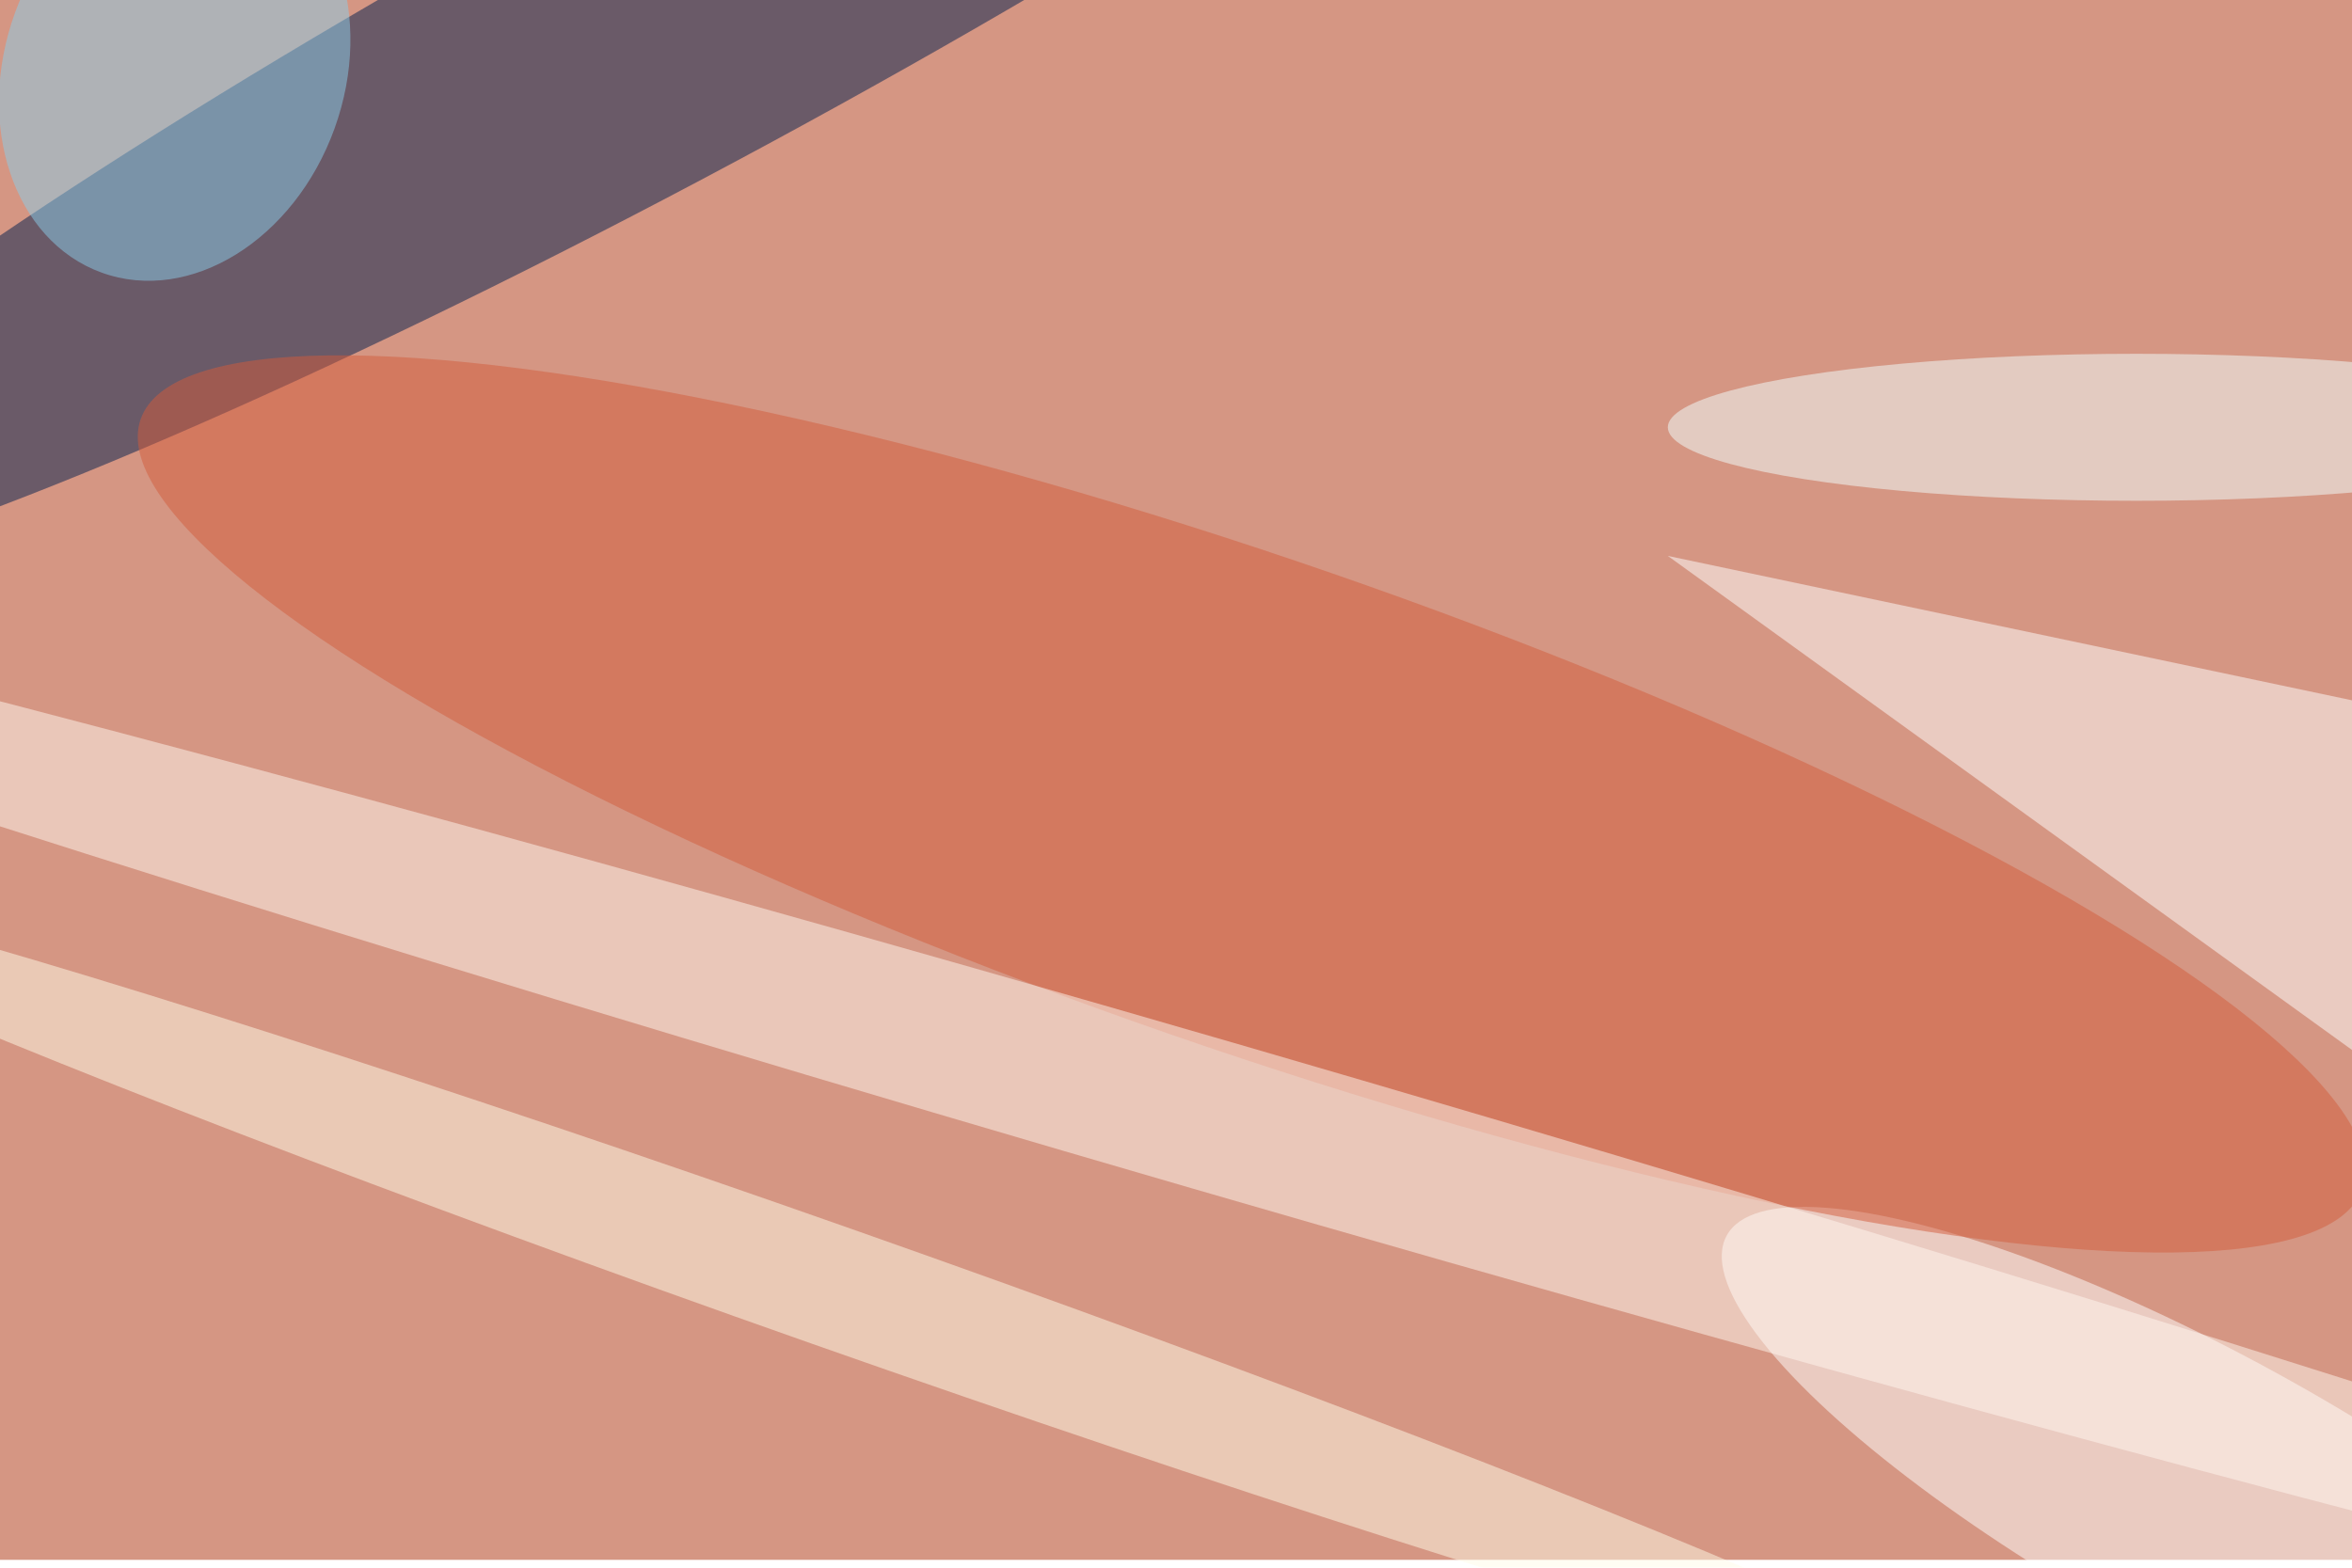 <svg xmlns="http://www.w3.org/2000/svg" viewBox="0 0 900 600"><filter id="b"><feGaussianBlur stdDeviation="12" /></filter><path fill="#d59683" d="M0 0h900v597H0z"/><g filter="url(#b)" transform="translate(1.8 1.8) scale(3.516)" fill-opacity=".5"><ellipse fill="#001f4f" rx="1" ry="1" transform="rotate(61.6 37.4 62.8) scale(17.222 130.206)"/><ellipse fill="#fff" rx="1" ry="1" transform="rotate(-61.2 257.6 -121.4) scale(15.707 59.877)"/><path fill="#fff" d="M271 125V79l-90-19z"/><ellipse fill="#d25d3c" rx="1" ry="1" transform="matrix(120.904 41.874 -8.702 25.125 135.7 87)"/><ellipse fill="#f3ffff" cx="232" cy="46" rx="51" ry="8"/><ellipse fill="#fff8f0" rx="1" ry="1" transform="rotate(-163.8 74.3 51.1) scale(225.79 8.238)"/><ellipse fill="#8bcfea" rx="1" ry="1" transform="matrix(7.94 -21.966 17.393 6.287 18.5 7.2)"/><ellipse fill="#fffce8" rx="1" ry="1" transform="rotate(109.4 -4.4 101.6) scale(6.608 132.497)"/></g></svg>